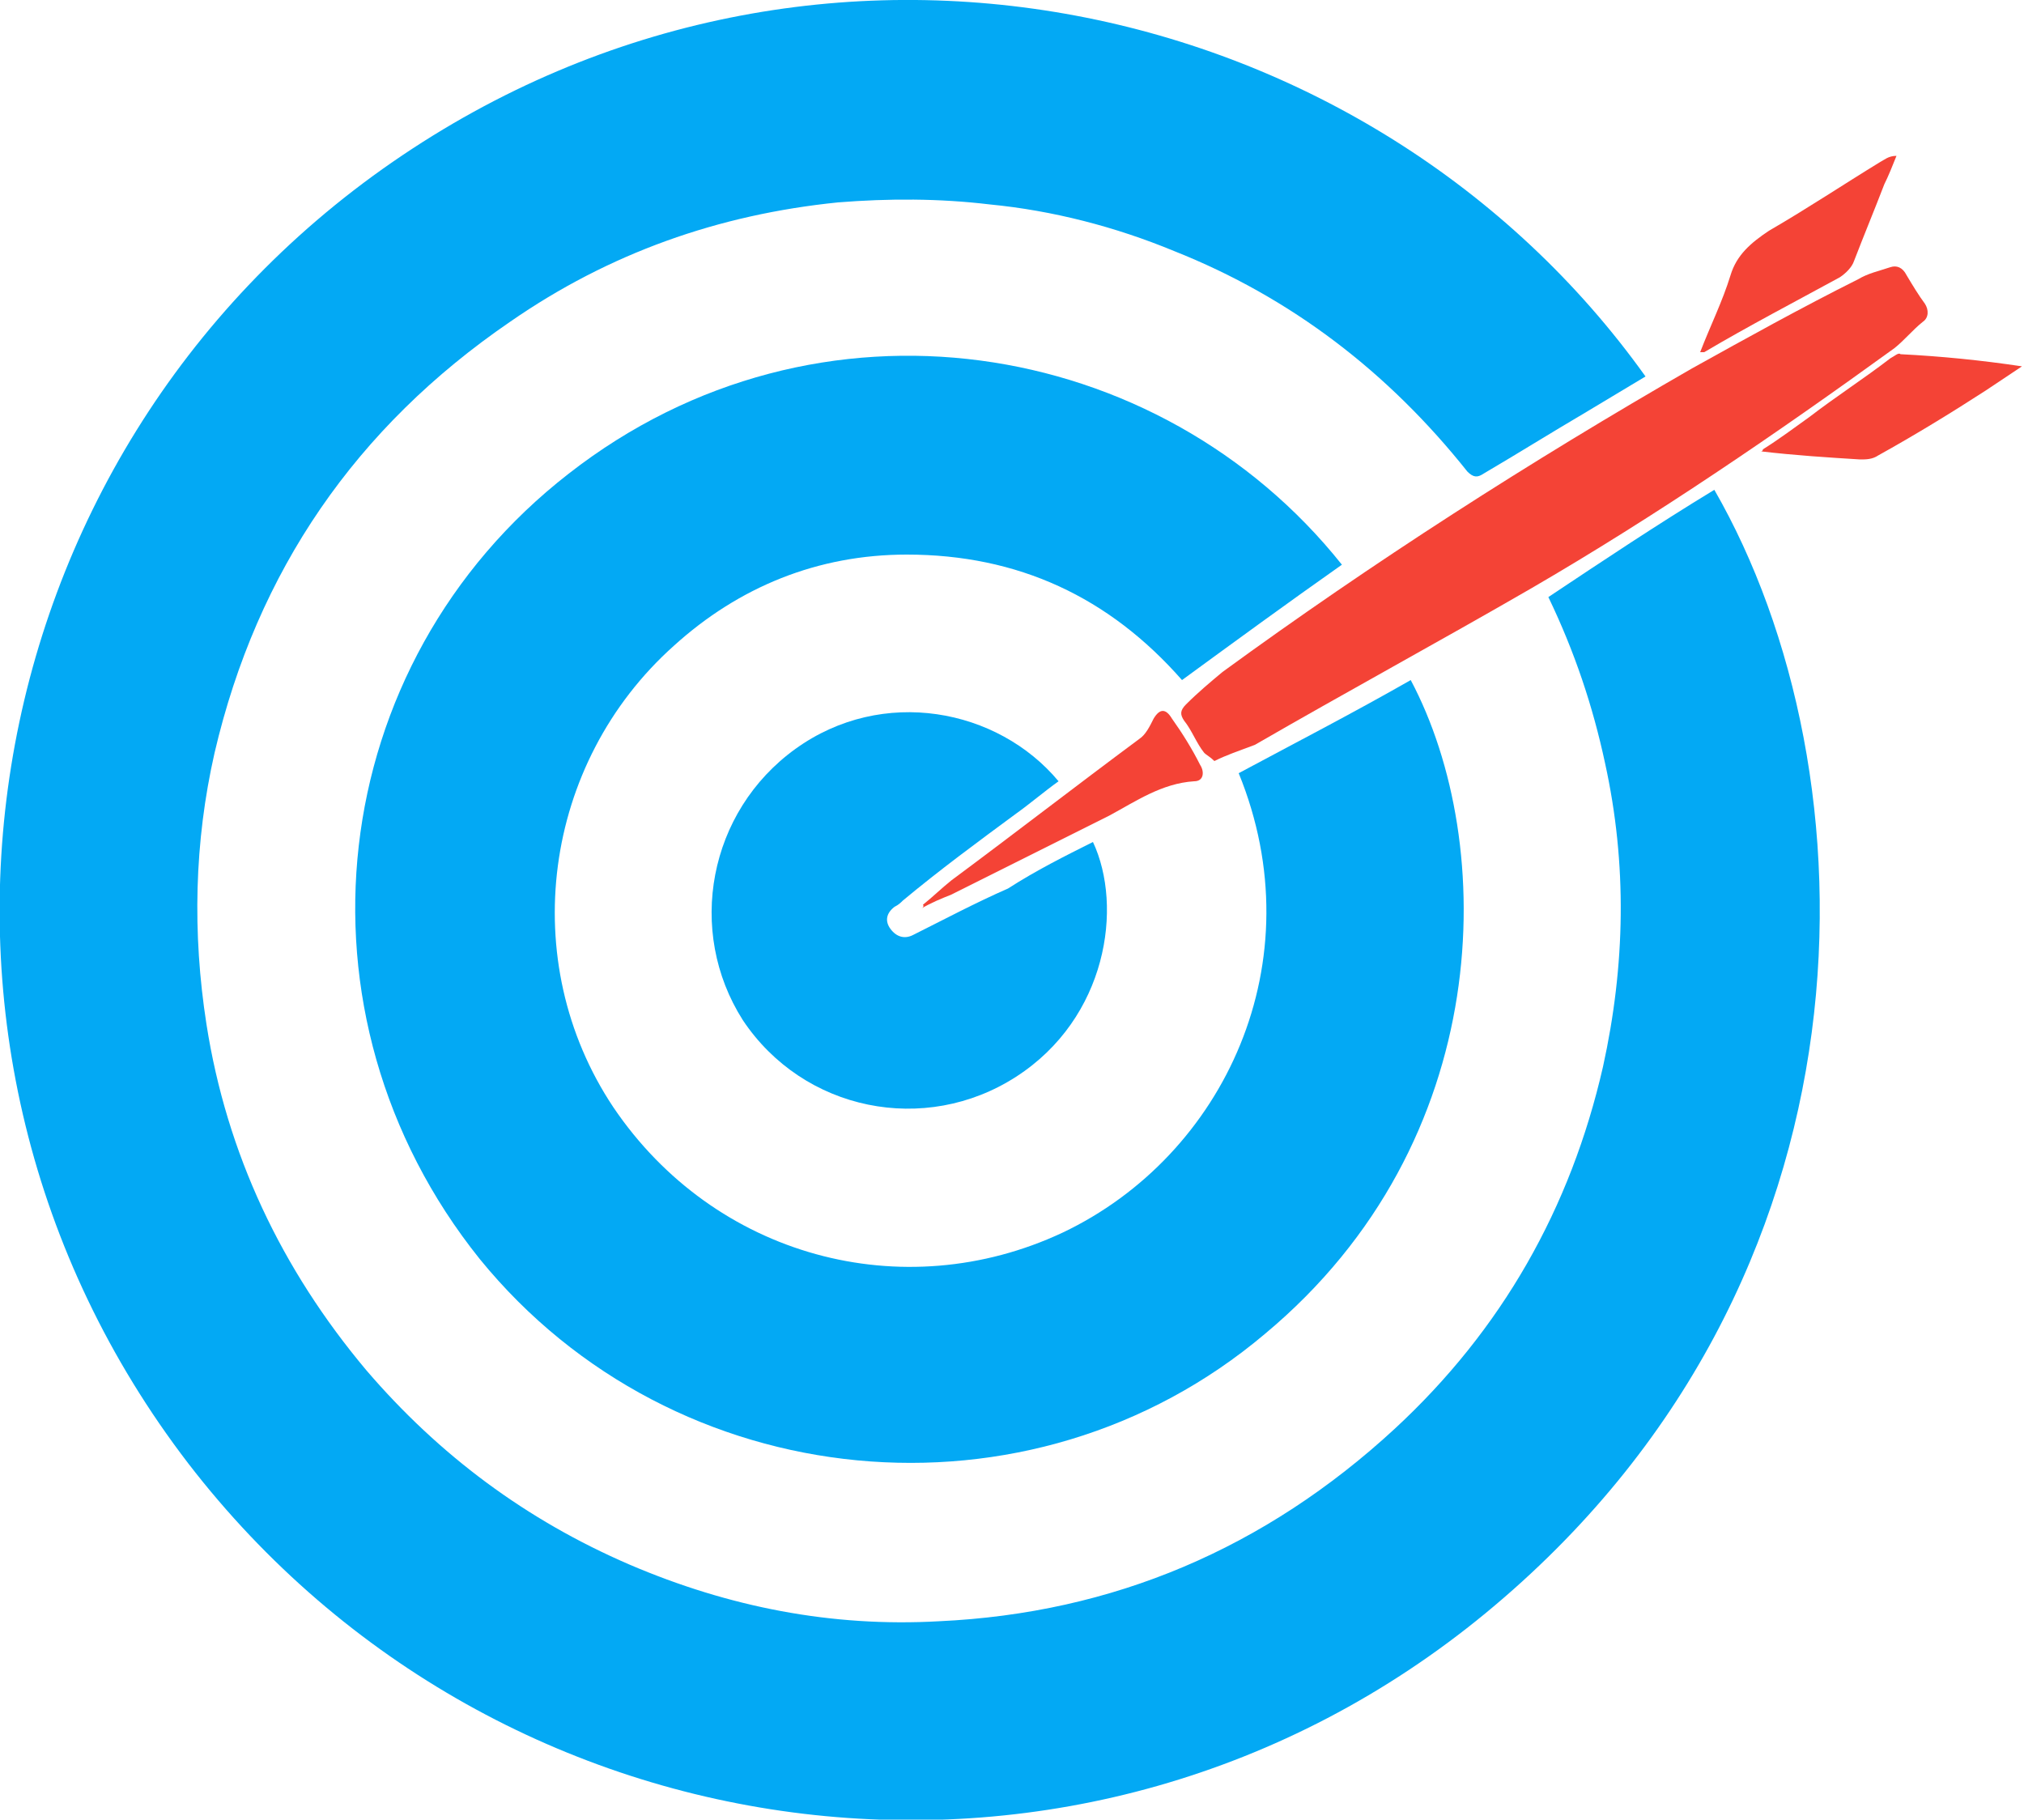 <?xml version="1.0" encoding="utf-8"?>
<!-- Generator: Adobe Illustrator 19.1.0, SVG Export Plug-In . SVG Version: 6.00 Build 0)  -->
<svg version="1.1" id="Layer_1" xmlns="http://www.w3.org/2000/svg" xmlns:xlink="http://www.w3.org/1999/xlink" x="0px" y="0px"
	 viewBox="0 0 100 89.9" style="enable-background:new 0 0 100 89.9;" xml:space="preserve">
<style type="text/css">
	.st0{fill:#03A9F4;}
	.st1{fill:#F44336;}
</style>
<g id="target-dart">
	<path class="st0" d="M81.3,18.6c-1,0.6-2,1.2-3,1.8c-1.7,1-3.3,2-5,3c-0.3,0.2-0.5,0.2-0.8-0.1c-3.9-4.9-8.7-8.6-14.5-10.9
		c-2.9-1.2-6-2-9.1-2.3c-2.5-0.3-5-0.3-7.5-0.1c-5.9,0.6-11.3,2.5-16.2,5.9c-7.6,5.2-12.5,12.3-14.6,21.3c-1,4.4-1.1,8.9-0.4,13.4
		c1,6.4,3.7,12.1,7.9,17.1c3.6,4.2,7.9,7.4,13,9.6c4.9,2.1,10,3.1,15.3,2.8c8.6-0.4,16.1-3.6,22.5-9.5c5.3-4.9,8.7-10.9,10.3-17.9
		c1.1-5,1.2-10,0.1-15c-0.6-2.8-1.5-5.5-2.8-8.2c2.7-1.8,5.4-3.6,8.2-5.3c8,13.9,8.6,39.1-11.3,55.5C53.6,96,24.7,92.3,9.3,72.3
		C-6.5,51.7-1.6,22.5,19.4,8C40.4-6.5,67.8-0.3,81.3,18.6z"/>
	<path class="st0" d="M66.3,27.9c-2.7,1.9-5.3,3.8-7.9,5.7c-3.6-4.1-8.1-6.2-13.6-6.2c-4.4,0-8.3,1.6-11.5,4.5
		c-6.5,5.8-7.8,15.6-3,22.8c5,7.4,14.3,9.9,22.2,6.2c8-3.8,12.5-13.4,8.7-22.7c2.8-1.5,5.7-3,8.5-4.6c4.3,8.1,4.2,22.8-7.2,32.3
		c-11.6,9.8-29.2,8.1-38.8-3.7c-9.7-12.1-7.7-29.4,4.4-38.8C40.4,13.8,57.3,16.6,66.3,27.9z"/>
	<path class="st0" d="M54,41.6c1.5,3.2,0.7,8.7-3.8,11.6c-4.5,2.9-10.5,1.7-13.5-2.8C33.9,46,35,40.1,39.3,37c4.3-3.1,10-2,13,1.6
		c-0.7,0.5-1.4,1.1-2.1,1.6c-1.9,1.4-3.8,2.8-5.6,4.3c-0.1,0.1-0.2,0.2-0.4,0.3c-0.4,0.3-0.5,0.7-0.2,1.1c0.3,0.4,0.7,0.5,1.1,0.3
		c1.6-0.8,3.1-1.6,4.7-2.3C51.2,43,52.6,42.3,54,41.6z"/>
	<path class="st1" d="M60,37.6c-0.2-0.2-0.4-0.3-0.5-0.4c-0.4-0.5-0.6-1.1-1-1.6c-0.2-0.3-0.2-0.5,0.1-0.8c0.6-0.6,1.2-1.1,1.8-1.6
		c7.4-5.4,15.2-10.4,23.2-15c2.7-1.5,5.4-3,8.2-4.4c0.5-0.3,1-0.4,1.6-0.6c0.3-0.1,0.6,0,0.8,0.4c0.3,0.5,0.6,1,0.9,1.4
		c0.2,0.3,0.2,0.7-0.1,0.9c-0.5,0.4-0.9,0.9-1.4,1.3c-5.8,4.2-11.8,8.3-18,11.9c-4.5,2.6-9.1,5.1-13.6,7.7
		C61.2,37.1,60.6,37.3,60,37.6z"/>
	<path class="st1" d="M84,17.4c0.5-1.3,1.1-2.5,1.5-3.8c0.3-1,1-1.6,1.9-2.2c1.9-1.1,3.7-2.3,5.5-3.4c0.2-0.1,0.4-0.3,0.8-0.3
		c-0.2,0.5-0.4,1-0.6,1.4c-0.5,1.3-1,2.5-1.5,3.8c-0.1,0.3-0.4,0.6-0.7,0.8c-2.2,1.2-4.5,2.4-6.7,3.7C84.2,17.4,84.1,17.4,84,17.4z"
		/>
	<path class="st1" d="M87.1,22.2c0.8-0.5,1.6-1.1,2.3-1.6c1.3-1,2.7-1.9,4-2.9c0.2-0.1,0.4-0.3,0.5-0.2c2,0.1,4,0.3,6,0.6
		c-0.6,0.4-1.2,0.8-1.8,1.2c-1.7,1.1-3.5,2.2-5.3,3.2c-0.3,0.2-0.6,0.2-0.9,0.2c-1.6-0.1-3.2-0.2-4.9-0.4
		C87.1,22.3,87.1,22.2,87.1,22.2z"/>
	<path class="st1" d="M45.6,44.7c0.5-0.4,0.9-0.8,1.4-1.2c3.1-2.3,6.2-4.7,9.3-7c0.3-0.2,0.5-0.6,0.7-1c0.3-0.5,0.6-0.5,0.9,0
		c0.5,0.7,1,1.5,1.4,2.3c0.2,0.3,0.2,0.8-0.3,0.8c-1.6,0.1-2.9,1-4.2,1.7c-2.6,1.3-5.2,2.6-7.8,3.9c-0.5,0.2-1,0.4-1.5,0.7
		C45.7,44.8,45.6,44.7,45.6,44.7z"/>
</g>
</svg>
